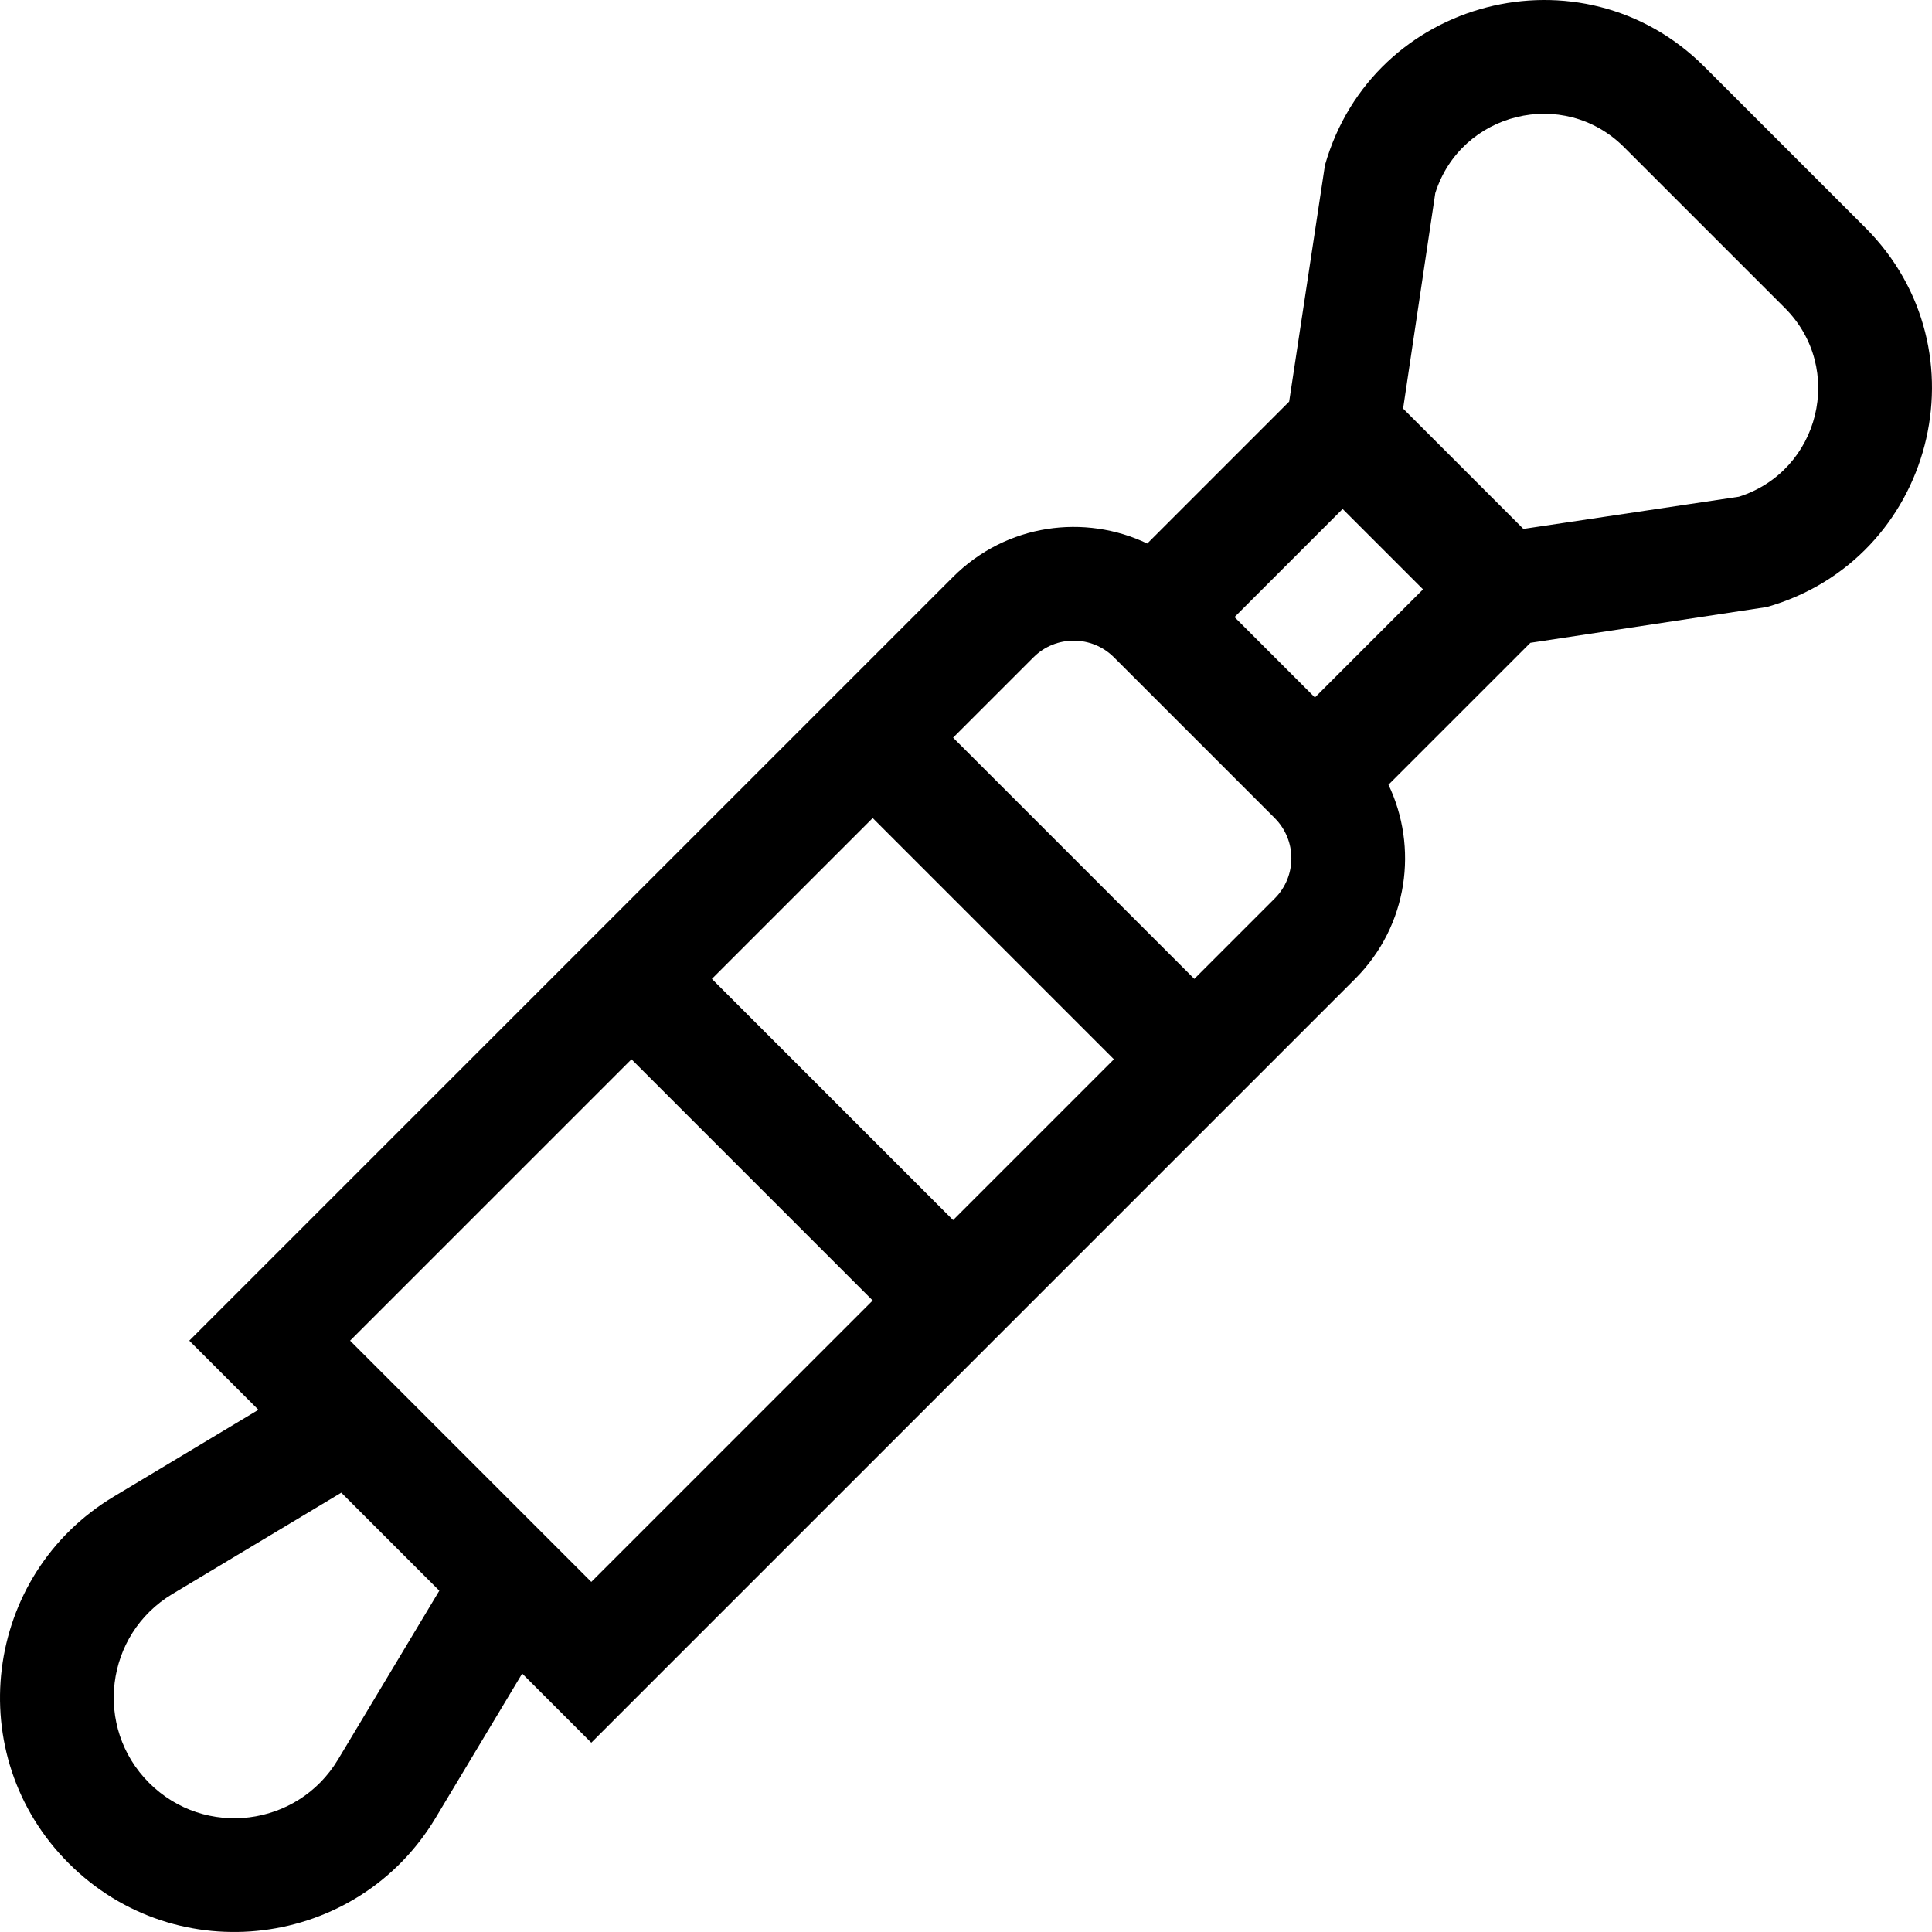 <svg id="Layer_1" enable-background="new 0 0 509.747 509.747" height="512" viewBox="0 0 509.747 509.747" width="512" xmlns="http://www.w3.org/2000/svg"><path d="m492.132 60.037-42.426-42.426c-32.333-32.333-87.536-18.086-100.118 25.943-12.085 79.833-8.898 58.787-9.447 62.409l-37.442 37.442c-16.387-7.844-37.116-5.311-51.228 8.802l-201.526 201.524 18.236 18.236-38.143 22.885c-34.48 20.688-40.393 68.286-11.912 96.765 28.527 28.526 76.107 22.519 96.765-11.912l22.885-38.143 18.235 18.235 201.525-201.525c14.119-14.117 16.643-34.848 8.802-51.228l37.442-37.441c3.622-.549-17.424 2.637 62.409-9.447 43.966-12.564 58.323-67.739 25.943-100.119zm-137.886 74.247 21.213 21.213-28.529 28.529-21.213-21.213zm-123.989 81.562 63.64 63.64-42.427 42.427-63.64-63.64zm-141.091 248.424c-10.648 17.746-35.15 20.81-49.828 6.134-14.641-14.642-11.649-39.156 6.134-49.827l44.574-26.744 25.864 25.863zm3.205-110.539 74.246-74.246 63.64 63.64-74.247 74.247c-8.389-8.391-56.805-56.807-63.639-63.641zm243.952-116.671-21.213 21.213-63.64-63.64 21.213-21.213c5.85-5.847 15.364-5.848 21.214 0l42.426 42.426c5.862 5.862 5.862 15.351 0 21.214zm122.469-106.004-56.857 8.489-31.736-31.736 8.489-56.857c6.764-21.361 33.853-28.08 49.806-12.127l42.426 42.426c15.969 15.971 9.212 43.049-12.128 49.805z"/></svg>